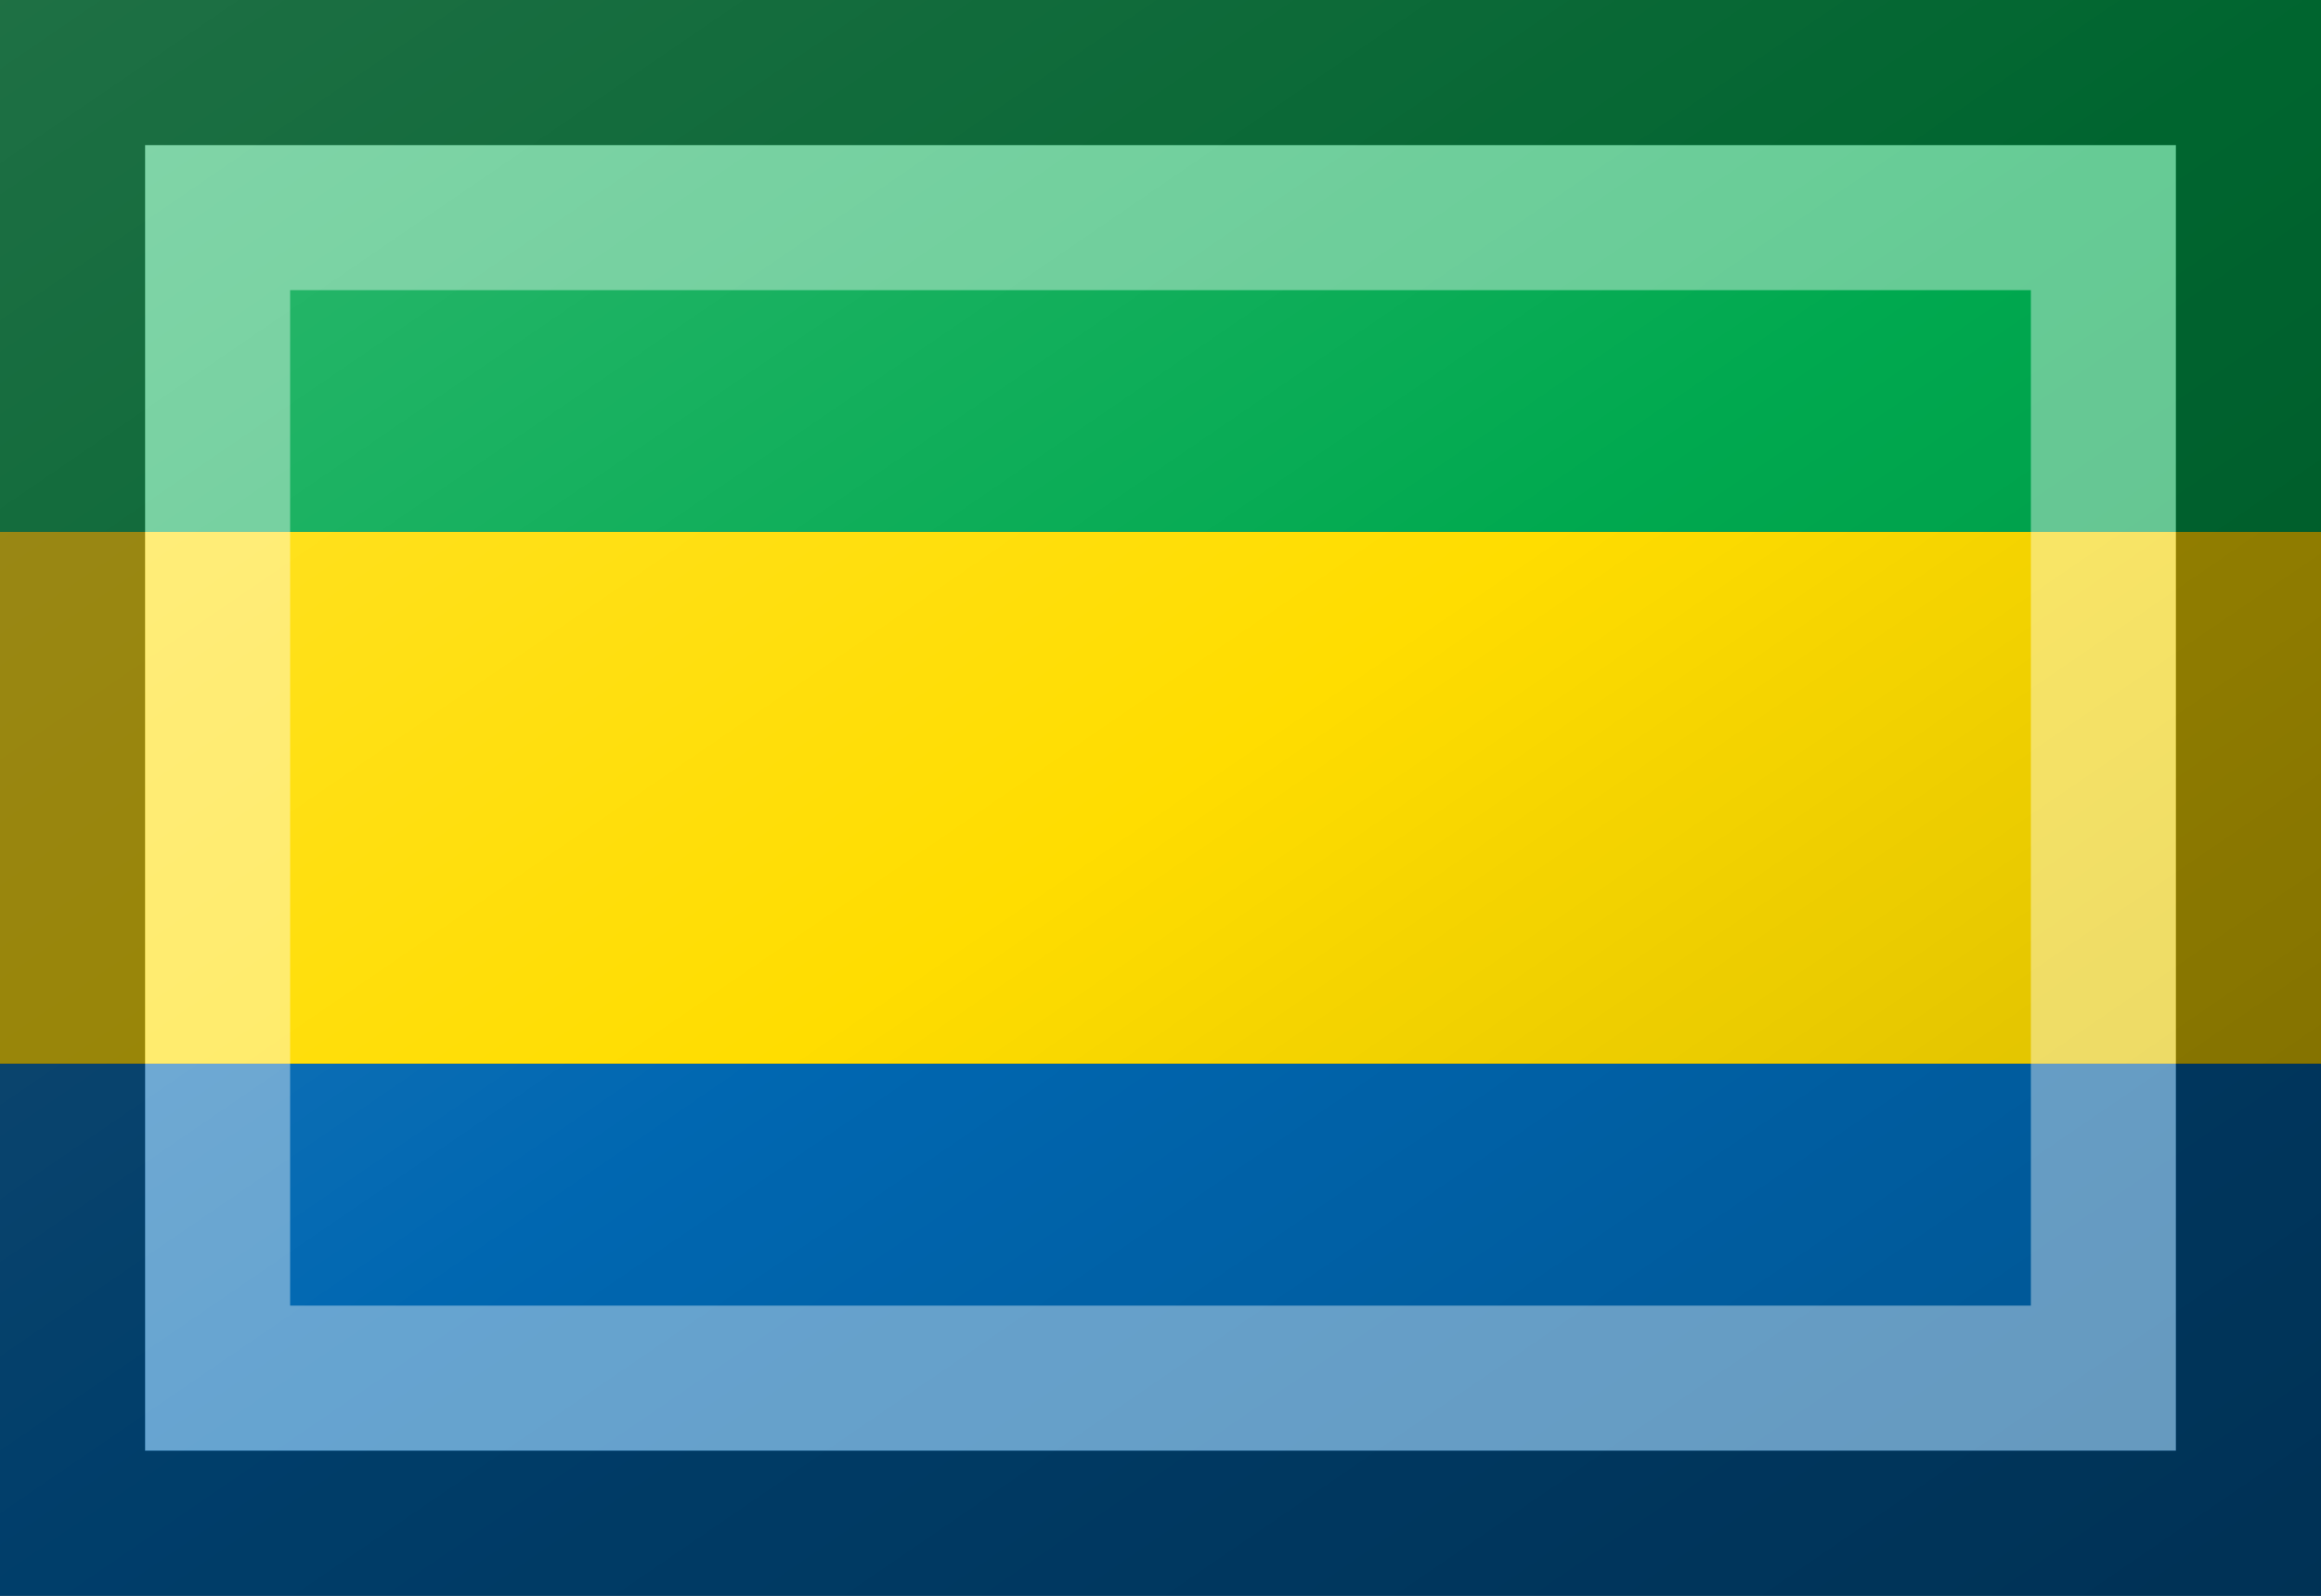 <?xml version="1.0"?>
<svg xmlns="http://www.w3.org/2000/svg" xmlns:xlink="http://www.w3.org/1999/xlink" version="1.1" width="576" height="396" viewBox="0 0 576 396">
<rect x="0" y="0" width="576" height="396" fill="#333333" stroke="none"/>
<!-- Generated by Kreative Vexillo v1.0 -->
<style>
.blue{fill:rgb(0,103,177);}
.green{fill:rgb(0,169,79);}
.yellow{fill:rgb(255,221,0);}
</style>
<defs>
<linearGradient id="glaze" x1="0%" y1="0%" x2="100%" y2="100%">
<stop offset="0%" stop-color="rgb(255,255,255)" stop-opacity="0.2"/>
<stop offset="49.999%" stop-color="rgb(255,255,255)" stop-opacity="0.0"/>
<stop offset="50.001%" stop-color="rgb(0,0,0)" stop-opacity="0.0"/>
<stop offset="100%" stop-color="rgb(0,0,0)" stop-opacity="0.2"/>
</linearGradient>
</defs>
<g>
<g>
<rect x="0" y="0" width="576" height="132" class="green"/>
<rect x="0" y="132" width="576" height="132" class="yellow"/>
<rect x="0" y="264" width="576" height="132" class="blue"/>
</g>
</g>
<g>
<rect x="0" y="0" width="576" height="396" fill="url(#glaze)"/>
<path d="M 36 36 L 540 36 L 540 360 L 36 360 Z M 72 72 L 72 324 L 504 324 L 504 72 Z" fill="rgb(255,255,255)" opacity="0.4"/>
<path d="M 0 0 L 576 0 L 576 396 L 0 396 Z M 36 36 L 36 360 L 540 360 L 540 36 Z" fill="rgb(0,0,0)" opacity="0.4"/>
</g>
</svg>
